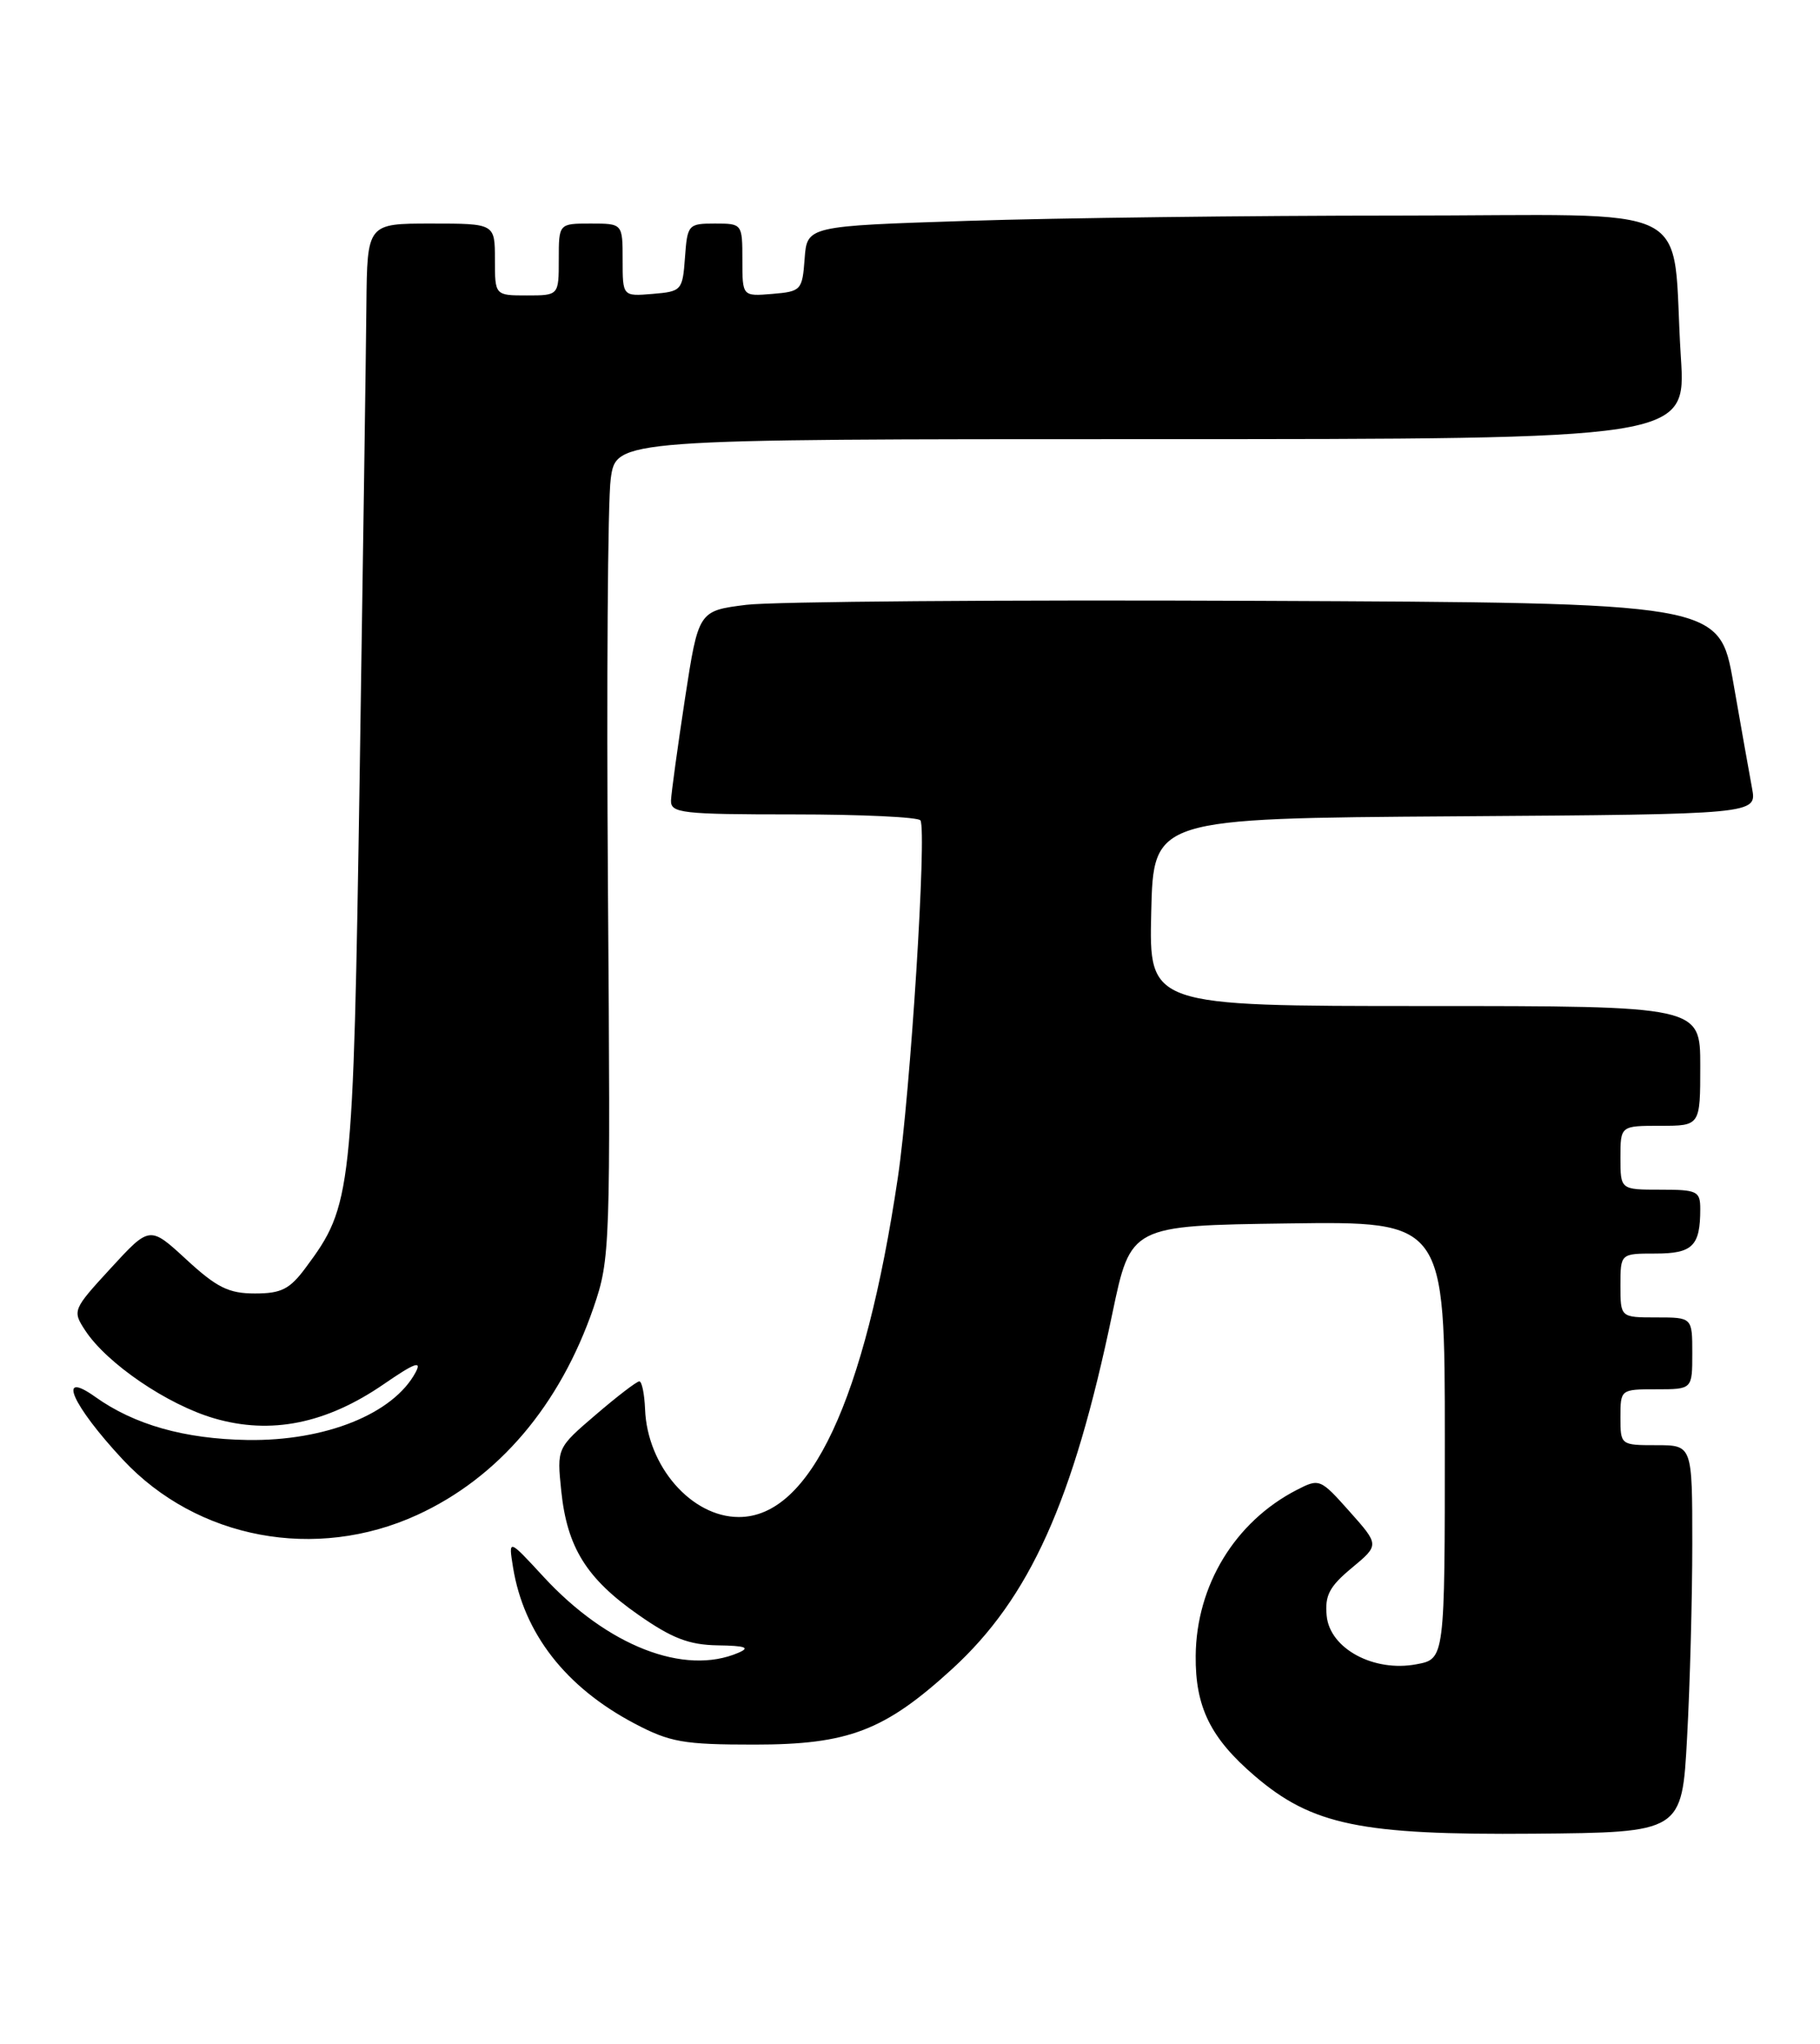 <?xml version="1.0" encoding="UTF-8" standalone="no"?>
<!DOCTYPE svg PUBLIC "-//W3C//DTD SVG 1.1//EN" "http://www.w3.org/Graphics/SVG/1.1/DTD/svg11.dtd" >
<svg xmlns="http://www.w3.org/2000/svg" xmlns:xlink="http://www.w3.org/1999/xlink" version="1.1" viewBox="0 0 228 256">
 <g >
 <path fill="currentColor"
d=" M 211.35 217.59 C 211.71 211.04 212.00 200.13 212.00 193.34 C 212.00 181.00 212.00 181.00 207.50 181.00 C 203.02 181.00 203.00 180.98 203.00 177.50 C 203.00 174.02 203.02 174.00 207.50 174.00 C 212.00 174.00 212.00 174.00 212.00 169.50 C 212.00 165.00 212.00 165.00 207.50 165.00 C 203.00 165.00 203.00 165.00 203.00 161.00 C 203.00 157.00 203.00 157.00 207.39 157.00 C 212.05 157.00 213.00 156.05 213.00 151.42 C 213.00 149.18 212.62 149.00 208.00 149.00 C 203.00 149.00 203.00 149.00 203.00 145.00 C 203.00 141.00 203.00 141.00 208.00 141.00 C 213.00 141.00 213.00 141.00 213.00 133.50 C 213.00 126.00 213.00 126.00 178.47 126.00 C 143.94 126.00 143.94 126.00 144.22 114.25 C 144.50 102.50 144.50 102.50 182.29 102.24 C 220.09 101.98 220.09 101.98 219.49 98.74 C 219.16 96.96 218.10 91.00 217.14 85.50 C 215.38 75.50 215.38 75.50 157.44 75.25 C 125.57 75.11 96.80 75.34 93.50 75.75 C 87.50 76.50 87.50 76.50 85.81 87.50 C 84.89 93.55 84.10 99.29 84.06 100.25 C 84.01 101.84 85.38 102.00 99.44 102.00 C 107.93 102.00 115.08 102.34 115.31 102.75 C 116.12 104.16 114.05 136.93 112.48 147.47 C 108.33 175.40 101.49 190.00 92.56 190.00 C 86.62 190.00 81.08 183.63 80.81 176.49 C 80.73 174.57 80.41 173.00 80.09 173.01 C 79.76 173.01 77.31 174.89 74.63 177.19 C 69.76 181.36 69.76 181.36 70.31 186.72 C 71.04 193.80 73.47 197.71 79.98 202.25 C 84.20 205.20 86.32 206.01 89.92 206.07 C 93.40 206.12 94.02 206.35 92.50 207.00 C 85.72 209.91 76.08 206.14 68.08 197.47 C 63.69 192.71 63.69 192.71 64.27 196.30 C 65.61 204.56 70.85 211.30 79.45 215.84 C 83.94 218.21 85.60 218.50 94.50 218.50 C 106.29 218.50 110.81 216.77 119.29 209.02 C 129.00 200.13 134.44 188.06 139.35 164.50 C 141.65 153.50 141.65 153.50 161.32 153.23 C 181.00 152.96 181.00 152.96 181.00 180.37 C 181.00 207.78 181.00 207.78 177.44 208.44 C 172.10 209.45 166.59 206.48 166.20 202.37 C 165.95 199.82 166.54 198.70 169.35 196.37 C 172.80 193.50 172.80 193.50 169.07 189.31 C 165.39 185.18 165.29 185.14 162.42 186.62 C 154.71 190.60 149.87 198.56 149.79 207.38 C 149.73 213.79 151.64 217.68 157.19 222.43 C 164.37 228.58 170.48 229.84 192.10 229.66 C 210.71 229.50 210.71 229.50 211.35 217.59 Z  M 52.26 189.74 C 62.44 185.08 70.15 176.01 74.36 163.75 C 76.45 157.65 76.49 156.39 76.16 111.21 C 75.98 85.75 76.13 62.69 76.51 59.96 C 77.19 55.00 77.19 55.00 144.20 55.00 C 211.22 55.00 211.22 55.00 210.57 44.75 C 209.30 24.81 213.67 27.00 175.16 27.00 C 156.65 27.00 132.41 27.30 121.30 27.66 C 101.10 28.31 101.10 28.31 100.80 32.41 C 100.51 36.35 100.36 36.51 96.75 36.81 C 93.00 37.12 93.00 37.12 93.00 32.56 C 93.00 28.03 92.98 28.00 89.56 28.00 C 86.22 28.00 86.11 28.13 85.81 32.25 C 85.51 36.38 85.39 36.51 81.75 36.81 C 78.00 37.12 78.00 37.12 78.00 32.56 C 78.00 28.00 78.00 28.00 74.00 28.00 C 70.00 28.00 70.00 28.00 70.00 32.50 C 70.00 37.00 70.00 37.00 66.00 37.00 C 62.00 37.00 62.00 37.00 62.00 32.50 C 62.00 28.00 62.00 28.00 54.00 28.00 C 46.00 28.00 46.00 28.00 45.90 38.25 C 45.85 43.89 45.47 70.33 45.06 97.00 C 44.24 149.61 44.09 150.98 38.31 158.75 C 36.30 161.47 35.25 162.00 31.93 162.00 C 28.65 162.00 27.16 161.26 23.36 157.76 C 18.76 153.52 18.76 153.52 13.89 158.82 C 9.10 164.03 9.05 164.15 10.68 166.64 C 13.40 170.78 20.97 175.93 26.84 177.64 C 33.94 179.71 40.87 178.31 48.06 173.37 C 51.92 170.71 52.88 170.35 52.07 171.87 C 49.28 177.08 40.77 180.50 31.00 180.35 C 23.12 180.22 16.84 178.45 11.93 174.95 C 7.03 171.46 9.03 175.99 15.40 182.82 C 24.70 192.77 39.55 195.56 52.26 189.74 Z "/>
</g>
</svg>